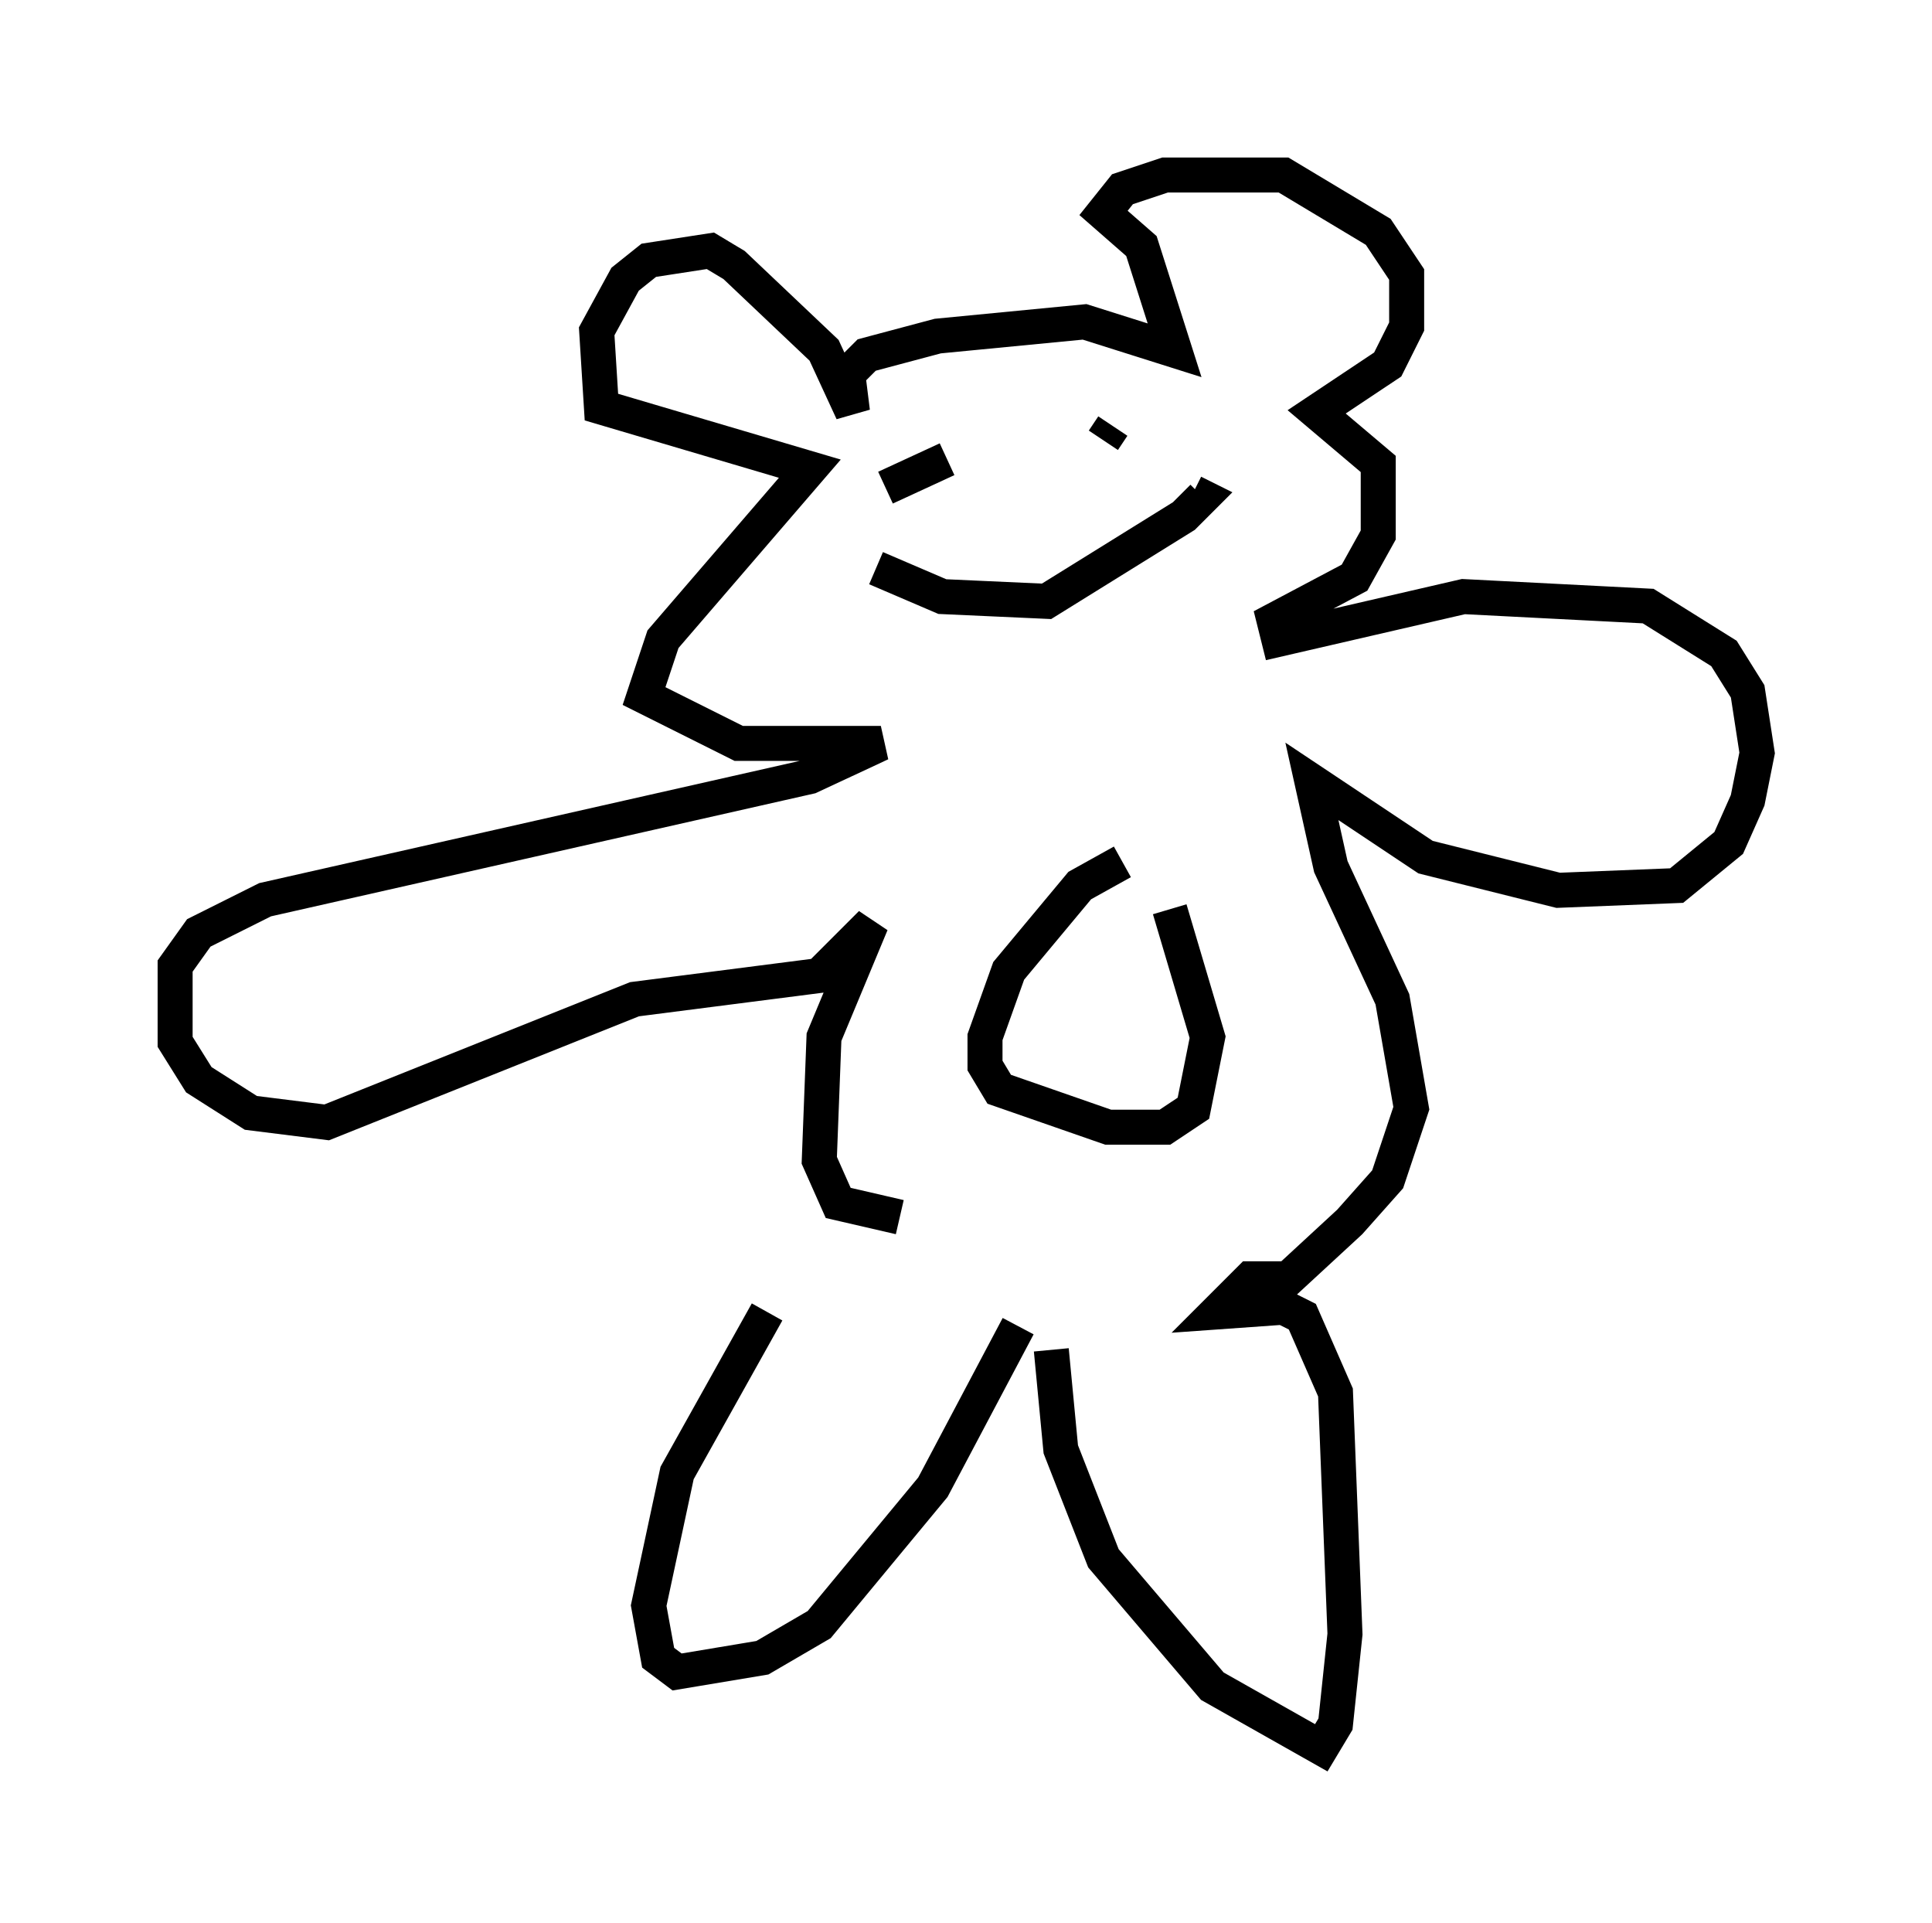 <?xml version="1.0" encoding="utf-8" ?>
<svg baseProfile="full" height="54.925" version="1.1" width="55.196" xmlns="http://www.w3.org/2000/svg" xmlns:ev="http://www.w3.org/2001/xml-events" xmlns:xlink="http://www.w3.org/1999/xlink"><defs /><rect fill="white" height="54.925" width="55.196" x="0" y="0" /><path d="M24.486, 34.77 m-2.571, 2.706 l-2.571, 4.601 -0.812, 3.789 l0.271, 1.488 0.541, 0.406 l2.436, -0.406 1.624, -0.947 l3.248, -3.924 2.436, -4.601 m0.947, 0.677 l0.271, 2.842 1.218, 3.112 l3.112, 3.654 3.112, 1.759 l0.406, -0.677 0.271, -2.571 l-0.271, -6.901 -0.947, -2.165 l-0.541, -0.271 -1.894, 0.135 l0.947, -0.947 1.083, 0.0 l1.759, -1.624 1.083, -1.218 l0.677, -2.03 -0.541, -3.112 l-1.759, -3.789 -0.541, -2.436 l3.248, 2.165 3.789, 0.947 l3.383, -0.135 1.488, -1.218 l0.541, -1.218 0.271, -1.353 l-0.271, -1.759 -0.677, -1.083 l-2.165, -1.353 -5.277, -0.271 l-5.277, 1.218 -0.135, -0.541 l2.3, -1.218 0.677, -1.218 l0.0, -2.03 -1.759, -1.488 l2.03, -1.353 0.541, -1.083 l0.0, -1.488 -0.812, -1.218 l-2.706, -1.624 -3.383, 0.0 l-1.218, 0.406 -0.541, 0.677 l1.083, 0.947 0.947, 2.977 l-2.571, -0.812 -4.195, 0.406 l-2.03, 0.541 -0.541, 0.541 l0.135, 1.083 -0.812, -1.759 l-2.571, -2.436 -0.677, -0.406 l-1.759, 0.271 -0.677, 0.541 l-0.812, 1.488 0.135, 2.165 l5.954, 1.759 -4.195, 4.871 l-0.541, 1.624 2.706, 1.353 l4.059, 0.0 -2.03, 0.947 l-15.561, 3.518 -1.894, 0.947 l-0.677, 0.947 0.0, 2.165 l0.677, 1.083 1.488, 0.947 l2.165, 0.271 8.796, -3.518 l5.277, -0.677 1.488, -1.488 l-1.353, 3.248 -0.135, 3.518 l0.541, 1.218 1.759, 0.406 m6.36, -10.149 l-1.218, 0.677 -2.03, 2.436 l-0.677, 1.894 0.0, 0.812 l0.406, 0.677 3.112, 1.083 l1.624, 0.0 0.812, -0.541 l0.406, -2.03 -1.083, -3.654 m-8.39, -9.743 l1.894, 0.812 2.977, 0.135 l3.924, -2.436 0.541, -0.541 l-0.271, -0.135 m-2.571, -1.488 l0.0, 0.0 m-6.089, 1.353 l0.0, 0.0 m-0.135, 0.0 l1.759, -0.812 m4.465, -0.541 l0.271, -0.406 " fill="none" stroke="black" stroke-width="1" /></svg>